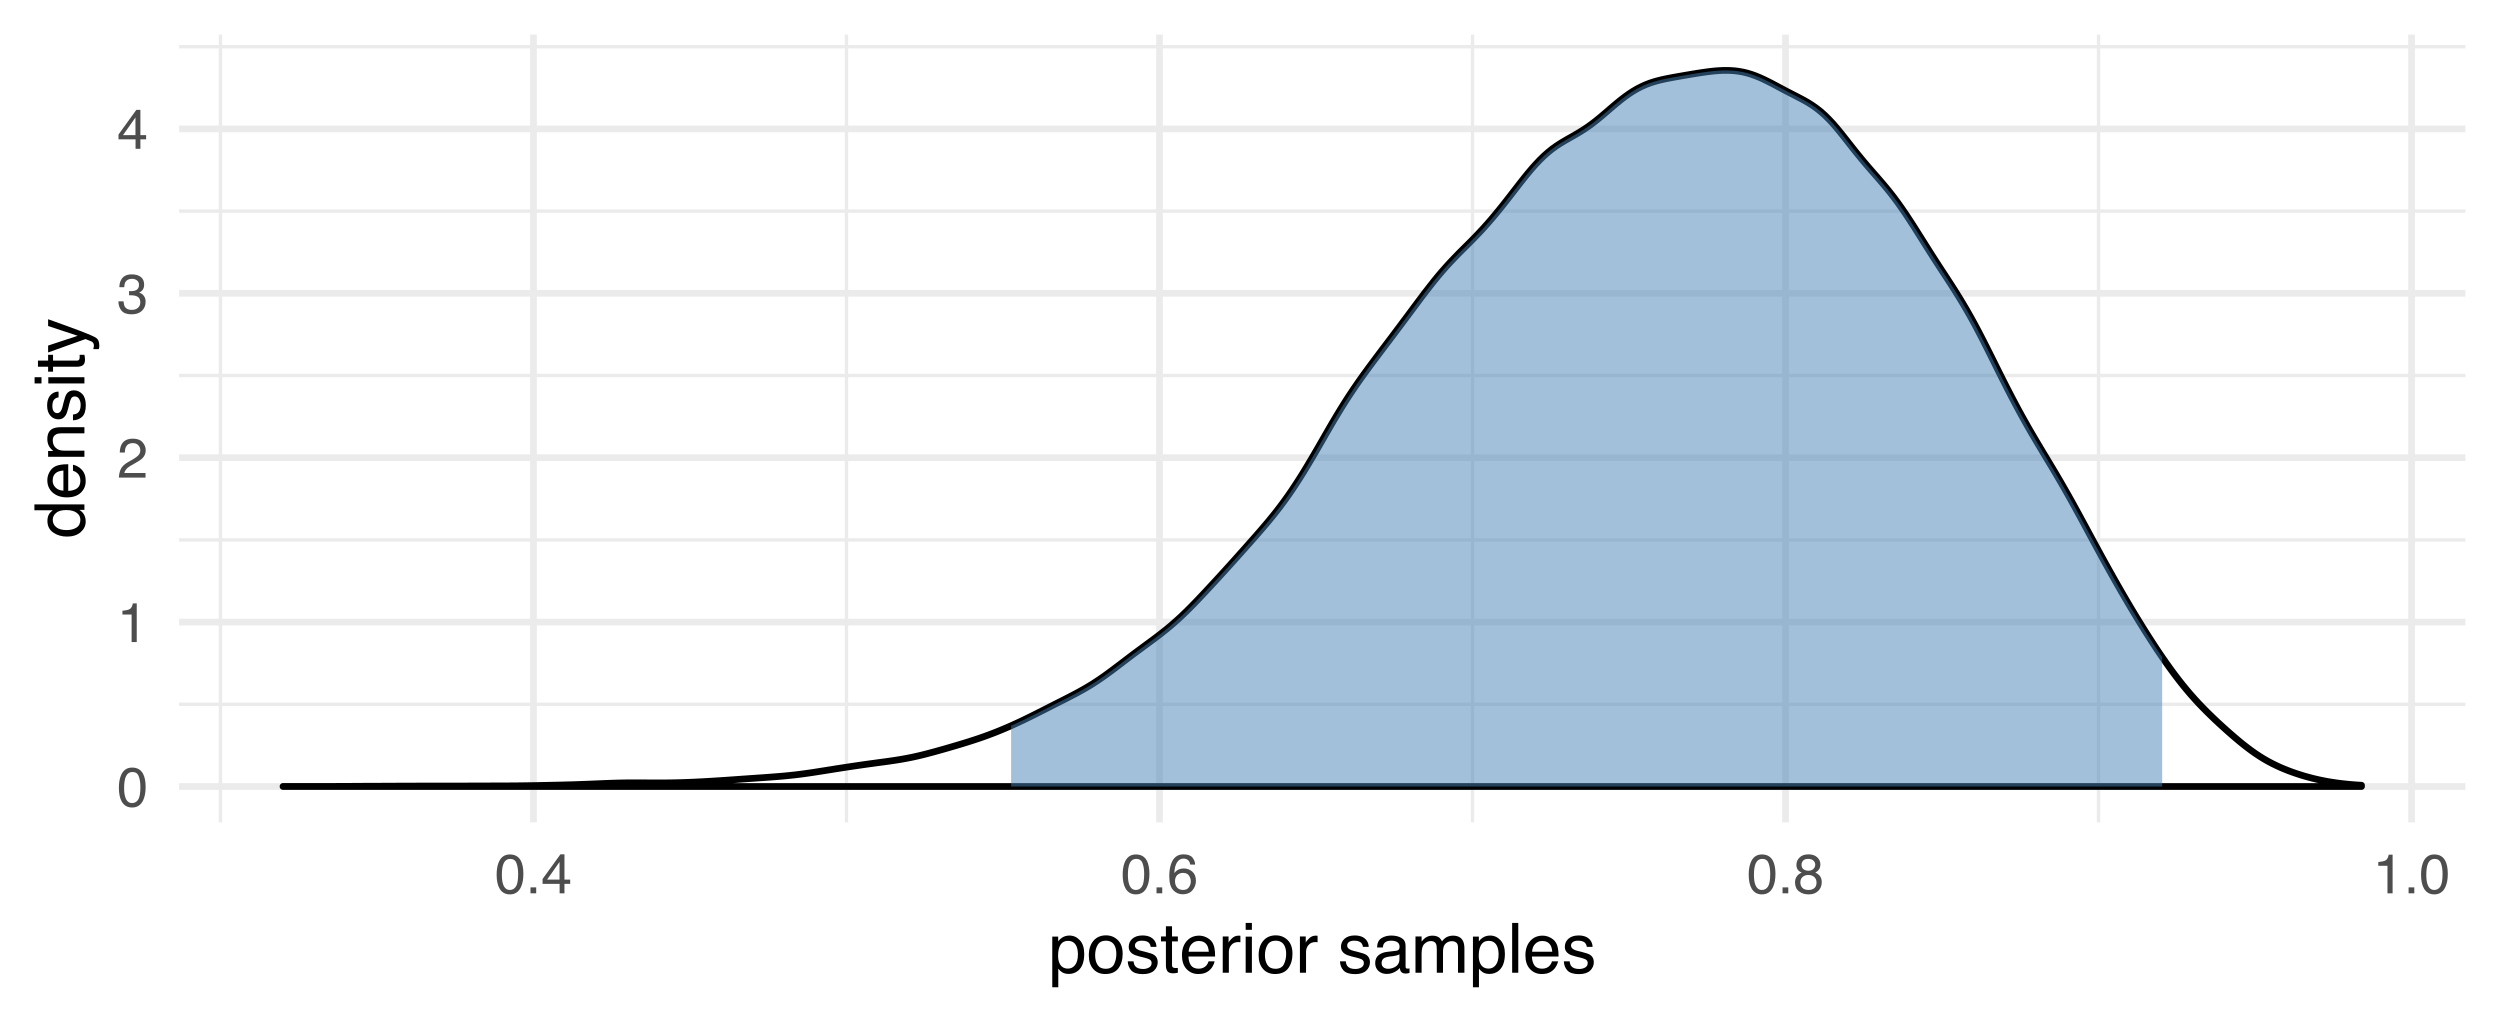 <?xml version="1.0" encoding="UTF-8"?>
<svg xmlns="http://www.w3.org/2000/svg" xmlns:xlink="http://www.w3.org/1999/xlink" width="396pt" height="162pt" viewBox="0 0 396 162" version="1.1">
<defs>
<g>
<symbol overflow="visible" id="glyph0-0">
<path style="stroke:none;" d="M 0.281 0 L 0.281 -6.312 L 5.297 -6.312 L 5.297 0 Z M 4.5 -0.797 L 4.5 -5.516 L 1.078 -5.516 L 1.078 -0.797 Z M 4.5 -0.797 "/>
</symbol>
<symbol overflow="visible" id="glyph0-1">
<path style="stroke:none;" d="M 2.375 -6.156 C 3.176 -6.156 3.754 -5.828 4.109 -5.172 C 4.379 -4.66 4.516 -3.961 4.516 -3.078 C 4.516 -2.242 4.391 -1.555 4.141 -1.016 C 3.785 -0.223 3.195 0.172 2.375 0.172 C 1.633 0.172 1.082 -0.148 0.719 -0.797 C 0.426 -1.328 0.281 -2.047 0.281 -2.953 C 0.281 -3.648 0.367 -4.25 0.547 -4.75 C 0.879 -5.688 1.488 -6.156 2.375 -6.156 Z M 2.375 -0.531 C 2.77 -0.531 3.086 -0.707 3.328 -1.062 C 3.566 -1.426 3.688 -2.086 3.688 -3.047 C 3.688 -3.754 3.598 -4.332 3.422 -4.781 C 3.254 -5.227 2.922 -5.453 2.422 -5.453 C 1.973 -5.453 1.641 -5.238 1.422 -4.812 C 1.211 -4.383 1.109 -3.754 1.109 -2.922 C 1.109 -2.297 1.176 -1.789 1.312 -1.406 C 1.52 -0.82 1.875 -0.531 2.375 -0.531 Z M 2.375 -0.531 "/>
</symbol>
<symbol overflow="visible" id="glyph0-2">
<path style="stroke:none;" d="M 0.844 -4.359 L 0.844 -4.953 C 1.395 -5.004 1.781 -5.094 2 -5.219 C 2.227 -5.344 2.395 -5.645 2.5 -6.125 L 3.109 -6.125 L 3.109 0 L 2.297 0 L 2.297 -4.359 Z M 0.844 -4.359 "/>
</symbol>
<symbol overflow="visible" id="glyph0-3">
<path style="stroke:none;" d="M 0.281 0 C 0.301 -0.531 0.406 -0.988 0.594 -1.375 C 0.789 -1.77 1.164 -2.129 1.719 -2.453 L 2.547 -2.922 C 2.91 -3.141 3.164 -3.328 3.312 -3.484 C 3.551 -3.711 3.672 -3.984 3.672 -4.297 C 3.672 -4.648 3.562 -4.93 3.344 -5.141 C 3.133 -5.359 2.848 -5.469 2.484 -5.469 C 1.961 -5.469 1.598 -5.266 1.391 -4.859 C 1.285 -4.648 1.227 -4.352 1.219 -3.969 L 0.422 -3.969 C 0.43 -4.5 0.531 -4.938 0.719 -5.281 C 1.051 -5.875 1.645 -6.172 2.5 -6.172 C 3.195 -6.172 3.707 -5.977 4.031 -5.594 C 4.363 -5.219 4.531 -4.797 4.531 -4.328 C 4.531 -3.836 4.352 -3.414 4 -3.062 C 3.801 -2.863 3.441 -2.617 2.922 -2.328 L 2.344 -2 C 2.062 -1.844 1.836 -1.695 1.672 -1.562 C 1.391 -1.312 1.211 -1.035 1.141 -0.734 L 4.5 -0.734 L 4.5 0 Z M 0.281 0 "/>
</symbol>
<symbol overflow="visible" id="glyph0-4">
<path style="stroke:none;" d="M 2.281 0.172 C 1.551 0.172 1.02 -0.023 0.688 -0.422 C 0.363 -0.828 0.203 -1.316 0.203 -1.891 L 1.016 -1.891 C 1.047 -1.492 1.117 -1.203 1.234 -1.016 C 1.441 -0.691 1.805 -0.531 2.328 -0.531 C 2.734 -0.531 3.055 -0.641 3.297 -0.859 C 3.547 -1.078 3.672 -1.359 3.672 -1.703 C 3.672 -2.129 3.539 -2.426 3.281 -2.594 C 3.031 -2.758 2.672 -2.844 2.203 -2.844 C 2.148 -2.844 2.098 -2.844 2.047 -2.844 C 1.992 -2.844 1.941 -2.844 1.891 -2.844 L 1.891 -3.516 C 1.973 -3.516 2.039 -3.508 2.094 -3.5 C 2.145 -3.5 2.203 -3.5 2.266 -3.5 C 2.555 -3.5 2.797 -3.547 2.984 -3.641 C 3.305 -3.797 3.469 -4.082 3.469 -4.5 C 3.469 -4.801 3.359 -5.035 3.141 -5.203 C 2.922 -5.367 2.672 -5.453 2.391 -5.453 C 1.867 -5.453 1.508 -5.281 1.312 -4.938 C 1.207 -4.75 1.145 -4.477 1.125 -4.125 L 0.359 -4.125 C 0.359 -4.582 0.453 -4.973 0.641 -5.297 C 0.953 -5.867 1.504 -6.156 2.297 -6.156 C 2.93 -6.156 3.422 -6.016 3.766 -5.734 C 4.109 -5.461 4.281 -5.062 4.281 -4.531 C 4.281 -4.145 4.176 -3.836 3.969 -3.609 C 3.844 -3.461 3.68 -3.348 3.484 -3.266 C 3.805 -3.172 4.055 -3 4.234 -2.75 C 4.422 -2.5 4.516 -2.191 4.516 -1.828 C 4.516 -1.234 4.316 -0.75 3.922 -0.375 C 3.535 -0.008 2.988 0.172 2.281 0.172 Z M 2.281 0.172 "/>
</symbol>
<symbol overflow="visible" id="glyph0-5">
<path style="stroke:none;" d="M 2.906 -2.172 L 2.906 -4.969 L 0.938 -2.172 Z M 2.922 0 L 2.922 -1.5 L 0.219 -1.5 L 0.219 -2.266 L 3.047 -6.172 L 3.688 -6.172 L 3.688 -2.172 L 4.594 -2.172 L 4.594 -1.5 L 3.688 -1.5 L 3.688 0 Z M 2.922 0 "/>
</symbol>
<symbol overflow="visible" id="glyph0-6">
<path style="stroke:none;" d="M 0.75 -0.938 L 1.656 -0.938 L 1.656 0 L 0.75 0 Z M 0.75 -0.938 "/>
</symbol>
<symbol overflow="visible" id="glyph0-7">
<path style="stroke:none;" d="M 2.578 -6.172 C 3.266 -6.172 3.742 -5.992 4.016 -5.641 C 4.285 -5.285 4.422 -4.922 4.422 -4.547 L 3.656 -4.547 C 3.602 -4.785 3.531 -4.973 3.438 -5.109 C 3.25 -5.367 2.961 -5.5 2.578 -5.5 C 2.148 -5.5 1.805 -5.297 1.547 -4.891 C 1.297 -4.492 1.156 -3.926 1.125 -3.188 C 1.301 -3.445 1.523 -3.641 1.797 -3.766 C 2.047 -3.879 2.32 -3.938 2.625 -3.938 C 3.133 -3.938 3.582 -3.77 3.969 -3.438 C 4.352 -3.113 4.547 -2.625 4.547 -1.969 C 4.547 -1.414 4.363 -0.922 4 -0.484 C 3.633 -0.055 3.117 0.156 2.453 0.156 C 1.867 0.156 1.367 -0.062 0.953 -0.5 C 0.535 -0.938 0.328 -1.672 0.328 -2.703 C 0.328 -3.461 0.422 -4.109 0.609 -4.641 C 0.961 -5.66 1.617 -6.172 2.578 -6.172 Z M 2.516 -0.531 C 2.922 -0.531 3.223 -0.664 3.422 -0.938 C 3.629 -1.207 3.734 -1.531 3.734 -1.906 C 3.734 -2.219 3.641 -2.516 3.453 -2.797 C 3.273 -3.086 2.953 -3.234 2.484 -3.234 C 2.148 -3.234 1.859 -3.125 1.609 -2.906 C 1.359 -2.688 1.234 -2.352 1.234 -1.906 C 1.234 -1.52 1.344 -1.191 1.562 -0.922 C 1.789 -0.66 2.109 -0.531 2.516 -0.531 Z M 2.516 -0.531 "/>
</symbol>
<symbol overflow="visible" id="glyph0-8">
<path style="stroke:none;" d="M 2.391 -3.578 C 2.734 -3.578 3 -3.672 3.188 -3.859 C 3.383 -4.047 3.484 -4.273 3.484 -4.547 C 3.484 -4.773 3.391 -4.984 3.203 -5.172 C 3.016 -5.359 2.734 -5.453 2.359 -5.453 C 1.992 -5.453 1.727 -5.359 1.562 -5.172 C 1.395 -4.984 1.312 -4.758 1.312 -4.5 C 1.312 -4.207 1.414 -3.977 1.625 -3.812 C 1.844 -3.656 2.098 -3.578 2.391 -3.578 Z M 2.438 -0.531 C 2.801 -0.531 3.098 -0.625 3.328 -0.812 C 3.566 -1.008 3.688 -1.301 3.688 -1.688 C 3.688 -2.082 3.562 -2.383 3.312 -2.594 C 3.07 -2.801 2.766 -2.906 2.391 -2.906 C 2.016 -2.906 1.707 -2.797 1.469 -2.578 C 1.238 -2.367 1.125 -2.078 1.125 -1.703 C 1.125 -1.391 1.227 -1.113 1.438 -0.875 C 1.656 -0.645 1.988 -0.531 2.438 -0.531 Z M 1.344 -3.281 C 1.125 -3.375 0.957 -3.477 0.844 -3.594 C 0.613 -3.82 0.5 -4.125 0.5 -4.5 C 0.5 -4.957 0.664 -5.348 1 -5.672 C 1.332 -6.004 1.801 -6.172 2.406 -6.172 C 3 -6.172 3.461 -6.016 3.797 -5.703 C 4.129 -5.391 4.297 -5.023 4.297 -4.609 C 4.297 -4.223 4.195 -3.914 4 -3.688 C 3.895 -3.551 3.727 -3.414 3.5 -3.281 C 3.758 -3.164 3.961 -3.031 4.109 -2.875 C 4.379 -2.594 4.516 -2.223 4.516 -1.766 C 4.516 -1.223 4.332 -0.766 3.969 -0.391 C 3.602 -0.016 3.086 0.172 2.422 0.172 C 1.828 0.172 1.32 0.008 0.906 -0.312 C 0.488 -0.633 0.281 -1.109 0.281 -1.734 C 0.281 -2.086 0.367 -2.395 0.547 -2.656 C 0.723 -2.926 0.988 -3.133 1.344 -3.281 Z M 1.344 -3.281 "/>
</symbol>
<symbol overflow="visible" id="glyph1-0">
<path style="stroke:none;" d="M 0.359 0 L 0.359 -7.891 L 6.625 -7.891 L 6.625 0 Z M 5.625 -0.984 L 5.625 -6.906 L 1.344 -6.906 L 1.344 -0.984 Z M 5.625 -0.984 "/>
</symbol>
<symbol overflow="visible" id="glyph1-1">
<path style="stroke:none;" d="M 3.141 -0.656 C 3.586 -0.656 3.957 -0.844 4.25 -1.219 C 4.551 -1.594 4.703 -2.156 4.703 -2.906 C 4.703 -3.363 4.641 -3.758 4.516 -4.094 C 4.266 -4.727 3.805 -5.047 3.141 -5.047 C 2.461 -5.047 2.004 -4.711 1.766 -4.047 C 1.629 -3.68 1.562 -3.223 1.562 -2.672 C 1.562 -2.234 1.629 -1.859 1.766 -1.547 C 2.016 -0.953 2.473 -0.656 3.141 -0.656 Z M 0.641 -5.719 L 1.578 -5.719 L 1.578 -4.969 C 1.766 -5.227 1.973 -5.426 2.203 -5.562 C 2.535 -5.781 2.922 -5.891 3.359 -5.891 C 4.004 -5.891 4.555 -5.641 5.016 -5.141 C 5.473 -4.641 5.703 -3.926 5.703 -3 C 5.703 -1.75 5.375 -0.852 4.719 -0.312 C 4.301 0.02 3.816 0.188 3.266 0.188 C 2.828 0.188 2.461 0.094 2.172 -0.094 C 2.004 -0.195 1.812 -0.379 1.594 -0.641 L 1.594 2.297 L 0.641 2.297 Z M 0.641 -5.719 "/>
</symbol>
<symbol overflow="visible" id="glyph1-2">
<path style="stroke:none;" d="M 2.984 -0.625 C 3.629 -0.625 4.07 -0.863 4.312 -1.344 C 4.551 -1.832 4.672 -2.375 4.672 -2.969 C 4.672 -3.508 4.582 -3.945 4.406 -4.281 C 4.133 -4.812 3.664 -5.078 3 -5.078 C 2.406 -5.078 1.973 -4.848 1.703 -4.391 C 1.441 -3.941 1.312 -3.398 1.312 -2.766 C 1.312 -2.148 1.441 -1.641 1.703 -1.234 C 1.973 -0.828 2.398 -0.625 2.984 -0.625 Z M 3.031 -5.922 C 3.77 -5.922 4.395 -5.672 4.906 -5.172 C 5.414 -4.68 5.672 -3.957 5.672 -3 C 5.672 -2.07 5.445 -1.305 5 -0.703 C 4.551 -0.098 3.852 0.203 2.906 0.203 C 2.113 0.203 1.484 -0.062 1.016 -0.594 C 0.547 -1.125 0.312 -1.844 0.312 -2.75 C 0.312 -3.719 0.555 -4.488 1.047 -5.062 C 1.535 -5.633 2.195 -5.922 3.031 -5.922 Z M 3 -5.891 Z M 3 -5.891 "/>
</symbol>
<symbol overflow="visible" id="glyph1-3">
<path style="stroke:none;" d="M 1.281 -1.812 C 1.312 -1.488 1.395 -1.238 1.531 -1.062 C 1.77 -0.75 2.191 -0.594 2.797 -0.594 C 3.148 -0.594 3.461 -0.672 3.734 -0.828 C 4.004 -0.984 4.141 -1.223 4.141 -1.547 C 4.141 -1.797 4.031 -1.984 3.812 -2.109 C 3.676 -2.191 3.398 -2.285 2.984 -2.391 L 2.219 -2.578 C 1.727 -2.703 1.367 -2.836 1.141 -2.984 C 0.723 -3.254 0.516 -3.617 0.516 -4.078 C 0.516 -4.617 0.707 -5.055 1.094 -5.391 C 1.488 -5.734 2.02 -5.906 2.688 -5.906 C 3.551 -5.906 4.176 -5.648 4.562 -5.141 C 4.801 -4.816 4.914 -4.469 4.906 -4.094 L 4 -4.094 C 3.977 -4.312 3.898 -4.508 3.766 -4.688 C 3.547 -4.945 3.16 -5.078 2.609 -5.078 C 2.242 -5.078 1.969 -5.004 1.781 -4.859 C 1.594 -4.723 1.5 -4.539 1.5 -4.312 C 1.5 -4.062 1.625 -3.863 1.875 -3.719 C 2.008 -3.625 2.219 -3.539 2.5 -3.469 L 3.141 -3.312 C 3.836 -3.145 4.301 -2.984 4.531 -2.828 C 4.914 -2.578 5.109 -2.191 5.109 -1.672 C 5.109 -1.148 4.91 -0.703 4.516 -0.328 C 4.129 0.035 3.539 0.219 2.75 0.219 C 1.895 0.219 1.285 0.023 0.922 -0.359 C 0.566 -0.754 0.379 -1.238 0.359 -1.812 Z M 2.719 -5.891 Z M 2.719 -5.891 "/>
</symbol>
<symbol overflow="visible" id="glyph1-4">
<path style="stroke:none;" d="M 0.906 -7.359 L 1.875 -7.359 L 1.875 -5.75 L 2.797 -5.75 L 2.797 -4.969 L 1.875 -4.969 L 1.875 -1.203 C 1.875 -1.004 1.941 -0.875 2.078 -0.812 C 2.16 -0.77 2.285 -0.75 2.453 -0.75 C 2.504 -0.75 2.555 -0.75 2.609 -0.75 C 2.66 -0.75 2.723 -0.754 2.797 -0.766 L 2.797 0 C 2.68 0.031 2.562 0.051 2.438 0.062 C 2.32 0.082 2.195 0.094 2.062 0.094 C 1.613 0.094 1.305 -0.02 1.141 -0.25 C 0.984 -0.488 0.906 -0.789 0.906 -1.156 L 0.906 -4.969 L 0.125 -4.969 L 0.125 -5.75 L 0.906 -5.75 Z M 0.906 -7.359 "/>
</symbol>
<symbol overflow="visible" id="glyph1-5">
<path style="stroke:none;" d="M 3.109 -5.875 C 3.516 -5.875 3.906 -5.781 4.281 -5.594 C 4.664 -5.406 4.961 -5.156 5.172 -4.844 C 5.359 -4.562 5.484 -4.223 5.547 -3.828 C 5.609 -3.566 5.641 -3.145 5.641 -2.562 L 1.422 -2.562 C 1.441 -1.977 1.578 -1.508 1.828 -1.156 C 2.086 -0.812 2.488 -0.641 3.031 -0.641 C 3.539 -0.641 3.945 -0.805 4.25 -1.141 C 4.414 -1.328 4.535 -1.551 4.609 -1.812 L 5.562 -1.812 C 5.531 -1.594 5.441 -1.352 5.297 -1.094 C 5.16 -0.832 5.004 -0.625 4.828 -0.469 C 4.535 -0.176 4.176 0.02 3.75 0.125 C 3.508 0.176 3.242 0.203 2.953 0.203 C 2.234 0.203 1.625 -0.055 1.125 -0.578 C 0.633 -1.098 0.391 -1.828 0.391 -2.766 C 0.391 -3.691 0.641 -4.441 1.141 -5.016 C 1.641 -5.586 2.297 -5.875 3.109 -5.875 Z M 4.641 -3.328 C 4.609 -3.754 4.52 -4.094 4.375 -4.344 C 4.102 -4.801 3.66 -5.031 3.047 -5.031 C 2.598 -5.031 2.223 -4.867 1.922 -4.547 C 1.629 -4.234 1.473 -3.828 1.453 -3.328 Z M 3.016 -5.891 Z M 3.016 -5.891 "/>
</symbol>
<symbol overflow="visible" id="glyph1-6">
<path style="stroke:none;" d="M 0.734 -5.75 L 1.656 -5.75 L 1.656 -4.766 C 1.727 -4.953 1.91 -5.18 2.203 -5.453 C 2.492 -5.734 2.832 -5.875 3.219 -5.875 C 3.238 -5.875 3.27 -5.875 3.312 -5.875 C 3.352 -5.875 3.426 -5.867 3.531 -5.859 L 3.531 -4.828 C 3.477 -4.836 3.426 -4.844 3.375 -4.844 C 3.32 -4.852 3.27 -4.859 3.219 -4.859 C 2.727 -4.859 2.352 -4.703 2.094 -4.391 C 1.832 -4.078 1.703 -3.719 1.703 -3.312 L 1.703 0 L 0.734 0 Z M 0.734 -5.75 "/>
</symbol>
<symbol overflow="visible" id="glyph1-7">
<path style="stroke:none;" d="M 0.703 -5.719 L 1.688 -5.719 L 1.688 0 L 0.703 0 Z M 0.703 -7.891 L 1.688 -7.891 L 1.688 -6.797 L 0.703 -6.797 Z M 0.703 -7.891 "/>
</symbol>
<symbol overflow="visible" id="glyph1-8">
<path style="stroke:none;" d=""/>
</symbol>
<symbol overflow="visible" id="glyph1-9">
<path style="stroke:none;" d="M 1.453 -1.531 C 1.453 -1.25 1.551 -1.023 1.75 -0.859 C 1.957 -0.703 2.203 -0.625 2.484 -0.625 C 2.816 -0.625 3.145 -0.703 3.469 -0.859 C 4.008 -1.117 4.281 -1.551 4.281 -2.156 L 4.281 -2.922 C 4.156 -2.848 4 -2.785 3.812 -2.734 C 3.633 -2.691 3.453 -2.656 3.266 -2.625 L 2.688 -2.562 C 2.332 -2.508 2.066 -2.438 1.891 -2.344 C 1.598 -2.164 1.453 -1.895 1.453 -1.531 Z M 3.797 -3.484 C 4.016 -3.516 4.16 -3.609 4.234 -3.766 C 4.273 -3.848 4.297 -3.973 4.297 -4.141 C 4.297 -4.461 4.176 -4.695 3.938 -4.844 C 3.707 -5 3.375 -5.078 2.938 -5.078 C 2.438 -5.078 2.082 -4.941 1.875 -4.672 C 1.75 -4.516 1.672 -4.289 1.641 -4 L 0.734 -4 C 0.754 -4.707 0.984 -5.195 1.422 -5.469 C 1.867 -5.75 2.383 -5.891 2.969 -5.891 C 3.645 -5.891 4.191 -5.758 4.609 -5.5 C 5.035 -5.25 5.25 -4.848 5.25 -4.297 L 5.25 -0.984 C 5.25 -0.891 5.266 -0.812 5.297 -0.75 C 5.336 -0.688 5.426 -0.656 5.562 -0.656 C 5.602 -0.656 5.648 -0.656 5.703 -0.656 C 5.766 -0.664 5.82 -0.676 5.875 -0.688 L 5.875 0.031 C 5.727 0.07 5.613 0.098 5.531 0.109 C 5.457 0.117 5.352 0.125 5.219 0.125 C 4.883 0.125 4.641 0.004 4.484 -0.234 C 4.41 -0.359 4.359 -0.535 4.328 -0.766 C 4.129 -0.504 3.844 -0.281 3.469 -0.094 C 3.102 0.094 2.695 0.188 2.25 0.188 C 1.719 0.188 1.281 0.023 0.938 -0.297 C 0.602 -0.617 0.438 -1.023 0.438 -1.516 C 0.438 -2.047 0.602 -2.457 0.938 -2.75 C 1.27 -3.039 1.707 -3.223 2.25 -3.297 Z M 2.984 -5.891 Z M 2.984 -5.891 "/>
</symbol>
<symbol overflow="visible" id="glyph1-10">
<path style="stroke:none;" d="M 0.703 -5.75 L 1.672 -5.75 L 1.672 -4.938 C 1.898 -5.219 2.102 -5.422 2.281 -5.547 C 2.602 -5.766 2.969 -5.875 3.375 -5.875 C 3.832 -5.875 4.203 -5.766 4.484 -5.547 C 4.641 -5.41 4.781 -5.219 4.906 -4.969 C 5.125 -5.281 5.379 -5.508 5.672 -5.656 C 5.961 -5.801 6.285 -5.875 6.641 -5.875 C 7.41 -5.875 7.938 -5.598 8.219 -5.047 C 8.375 -4.742 8.453 -4.336 8.453 -3.828 L 8.453 0 L 7.438 0 L 7.438 -4 C 7.438 -4.383 7.344 -4.645 7.156 -4.781 C 6.969 -4.926 6.734 -5 6.453 -5 C 6.078 -5 5.75 -4.867 5.469 -4.609 C 5.195 -4.359 5.062 -3.938 5.062 -3.344 L 5.062 0 L 4.078 0 L 4.078 -3.75 C 4.078 -4.145 4.031 -4.43 3.938 -4.609 C 3.789 -4.879 3.52 -5.016 3.125 -5.016 C 2.758 -5.016 2.426 -4.867 2.125 -4.578 C 1.82 -4.297 1.672 -3.785 1.672 -3.047 L 1.672 0 L 0.703 0 Z M 0.703 -5.75 "/>
</symbol>
<symbol overflow="visible" id="glyph1-11">
<path style="stroke:none;" d="M 0.734 -7.891 L 1.703 -7.891 L 1.703 0 L 0.734 0 Z M 0.734 -7.891 "/>
</symbol>
<symbol overflow="visible" id="glyph2-0">
<path style="stroke:none;" d="M 0 -0.359 L -7.891 -0.359 L -7.891 -6.625 L 0 -6.625 Z M -0.984 -5.625 L -6.906 -5.625 L -6.906 -1.344 L -0.984 -1.344 Z M -0.984 -5.625 "/>
</symbol>
<symbol overflow="visible" id="glyph2-1">
<path style="stroke:none;" d="M -2.812 -1.328 C -2.195 -1.328 -1.68 -1.457 -1.266 -1.719 C -0.848 -1.977 -0.641 -2.395 -0.641 -2.969 C -0.641 -3.414 -0.832 -3.781 -1.219 -4.062 C -1.602 -4.352 -2.156 -4.5 -2.875 -4.5 C -3.602 -4.5 -4.141 -4.348 -4.484 -4.047 C -4.836 -3.754 -5.016 -3.391 -5.016 -2.953 C -5.016 -2.473 -4.828 -2.082 -4.453 -1.781 C -4.078 -1.477 -3.531 -1.328 -2.812 -1.328 Z M -5.859 -2.781 C -5.859 -3.219 -5.766 -3.586 -5.578 -3.891 C -5.473 -4.055 -5.285 -4.25 -5.016 -4.469 L -7.922 -4.469 L -7.922 -5.391 L 0 -5.391 L 0 -4.531 L -0.797 -4.531 C -0.441 -4.301 -0.188 -4.031 -0.031 -3.719 C 0.125 -3.414 0.203 -3.066 0.203 -2.672 C 0.203 -2.023 -0.062 -1.469 -0.594 -1 C -1.133 -0.531 -1.852 -0.297 -2.75 -0.297 C -3.594 -0.297 -4.32 -0.508 -4.938 -0.938 C -5.551 -1.363 -5.859 -1.977 -5.859 -2.781 Z M -5.859 -2.781 "/>
</symbol>
<symbol overflow="visible" id="glyph2-2">
<path style="stroke:none;" d="M -5.875 -3.109 C -5.875 -3.516 -5.781 -3.906 -5.594 -4.281 C -5.406 -4.664 -5.156 -4.961 -4.844 -5.172 C -4.562 -5.359 -4.223 -5.484 -3.828 -5.547 C -3.566 -5.609 -3.145 -5.641 -2.562 -5.641 L -2.562 -1.422 C -1.977 -1.441 -1.508 -1.578 -1.156 -1.828 C -0.812 -2.086 -0.641 -2.488 -0.641 -3.031 C -0.641 -3.539 -0.805 -3.945 -1.141 -4.25 C -1.328 -4.414 -1.551 -4.535 -1.812 -4.609 L -1.812 -5.562 C -1.594 -5.531 -1.352 -5.441 -1.094 -5.297 C -0.832 -5.16 -0.625 -5.004 -0.469 -4.828 C -0.176 -4.535 0.02 -4.176 0.125 -3.75 C 0.176 -3.508 0.203 -3.242 0.203 -2.953 C 0.203 -2.234 -0.055 -1.625 -0.578 -1.125 C -1.098 -0.633 -1.828 -0.391 -2.766 -0.391 C -3.691 -0.391 -4.441 -0.641 -5.016 -1.141 C -5.586 -1.641 -5.875 -2.297 -5.875 -3.109 Z M -3.328 -4.641 C -3.754 -4.609 -4.094 -4.52 -4.344 -4.375 C -4.801 -4.102 -5.031 -3.66 -5.031 -3.047 C -5.031 -2.598 -4.867 -2.223 -4.547 -1.922 C -4.234 -1.629 -3.828 -1.473 -3.328 -1.453 Z M -5.891 -3.016 Z M -5.891 -3.016 "/>
</symbol>
<symbol overflow="visible" id="glyph2-3">
<path style="stroke:none;" d="M -5.75 -0.703 L -5.75 -1.625 L -4.938 -1.625 C -5.27 -1.895 -5.508 -2.18 -5.656 -2.484 C -5.801 -2.797 -5.875 -3.133 -5.875 -3.5 C -5.875 -4.32 -5.594 -4.875 -5.031 -5.156 C -4.719 -5.312 -4.27 -5.391 -3.688 -5.391 L 0 -5.391 L 0 -4.422 L -3.625 -4.422 C -3.977 -4.422 -4.258 -4.367 -4.469 -4.266 C -4.832 -4.086 -5.016 -3.773 -5.016 -3.328 C -5.016 -3.098 -4.988 -2.91 -4.938 -2.766 C -4.863 -2.492 -4.707 -2.258 -4.469 -2.062 C -4.281 -1.906 -4.082 -1.801 -3.875 -1.75 C -3.676 -1.695 -3.391 -1.672 -3.016 -1.672 L 0 -1.672 L 0 -0.703 Z M -5.891 -2.984 Z M -5.891 -2.984 "/>
</symbol>
<symbol overflow="visible" id="glyph2-4">
<path style="stroke:none;" d="M -1.812 -1.281 C -1.488 -1.312 -1.238 -1.395 -1.062 -1.531 C -0.75 -1.77 -0.594 -2.191 -0.594 -2.797 C -0.594 -3.148 -0.672 -3.461 -0.828 -3.734 C -0.984 -4.004 -1.223 -4.141 -1.547 -4.141 C -1.797 -4.141 -1.984 -4.031 -2.109 -3.812 C -2.191 -3.676 -2.285 -3.398 -2.391 -2.984 L -2.578 -2.219 C -2.703 -1.727 -2.836 -1.367 -2.984 -1.141 C -3.254 -0.723 -3.617 -0.516 -4.078 -0.516 C -4.617 -0.516 -5.055 -0.707 -5.391 -1.094 C -5.734 -1.488 -5.906 -2.02 -5.906 -2.688 C -5.906 -3.551 -5.648 -4.176 -5.141 -4.562 C -4.816 -4.801 -4.469 -4.914 -4.094 -4.906 L -4.094 -4 C -4.312 -3.977 -4.508 -3.898 -4.688 -3.766 C -4.945 -3.547 -5.078 -3.16 -5.078 -2.609 C -5.078 -2.242 -5.004 -1.969 -4.859 -1.781 C -4.723 -1.594 -4.539 -1.5 -4.312 -1.5 C -4.062 -1.5 -3.863 -1.625 -3.719 -1.875 C -3.625 -2.008 -3.539 -2.219 -3.469 -2.5 L -3.312 -3.141 C -3.145 -3.836 -2.984 -4.301 -2.828 -4.531 C -2.578 -4.914 -2.191 -5.109 -1.672 -5.109 C -1.148 -5.109 -0.703 -4.91 -0.328 -4.516 C 0.035 -4.129 0.219 -3.539 0.219 -2.75 C 0.219 -1.895 0.023 -1.285 -0.359 -0.922 C -0.754 -0.566 -1.238 -0.379 -1.812 -0.359 Z M -5.891 -2.719 Z M -5.891 -2.719 "/>
</symbol>
<symbol overflow="visible" id="glyph2-5">
<path style="stroke:none;" d="M -5.719 -0.703 L -5.719 -1.688 L 0 -1.688 L 0 -0.703 Z M -7.891 -0.703 L -7.891 -1.688 L -6.797 -1.688 L -6.797 -0.703 Z M -7.891 -0.703 "/>
</symbol>
<symbol overflow="visible" id="glyph2-6">
<path style="stroke:none;" d="M -7.359 -0.906 L -7.359 -1.875 L -5.75 -1.875 L -5.75 -2.797 L -4.969 -2.797 L -4.969 -1.875 L -1.203 -1.875 C -1.004 -1.875 -0.875 -1.941 -0.812 -2.078 C -0.77 -2.16 -0.75 -2.285 -0.75 -2.453 C -0.75 -2.504 -0.75 -2.555 -0.75 -2.609 C -0.75 -2.66 -0.754 -2.723 -0.766 -2.797 L 0 -2.797 C 0.031 -2.68 0.051 -2.562 0.062 -2.438 C 0.082 -2.32 0.094 -2.195 0.094 -2.062 C 0.094 -1.613 -0.02 -1.305 -0.25 -1.141 C -0.488 -0.984 -0.789 -0.906 -1.156 -0.906 L -4.969 -0.906 L -4.969 -0.125 L -5.75 -0.125 L -5.75 -0.906 Z M -7.359 -0.906 "/>
</symbol>
<symbol overflow="visible" id="glyph2-7">
<path style="stroke:none;" d="M -5.75 -4.297 L -5.75 -5.375 C -5.383 -5.238 -4.547 -4.938 -3.234 -4.469 C -2.242 -4.113 -1.438 -3.816 -0.812 -3.578 C 0.656 -3.023 1.551 -2.633 1.875 -2.406 C 2.195 -2.176 2.359 -1.781 2.359 -1.219 C 2.359 -1.082 2.352 -0.977 2.344 -0.906 C 2.332 -0.832 2.312 -0.742 2.281 -0.641 L 1.406 -0.641 C 1.445 -0.805 1.473 -0.926 1.484 -1 C 1.492 -1.07 1.5 -1.141 1.5 -1.203 C 1.5 -1.379 1.469 -1.508 1.406 -1.594 C 1.352 -1.676 1.285 -1.75 1.203 -1.812 C 1.172 -1.82 1.02 -1.883 0.75 -2 C 0.488 -2.113 0.297 -2.191 0.172 -2.234 L -5.75 -0.109 L -5.75 -1.203 L -1.062 -2.75 Z M -5.891 -2.75 Z M -5.891 -2.75 "/>
</symbol>
</g>
<clipPath id="clip1">
  <path d="M 28.371 111 L 390.52 111 L 390.52 112 L 28.371 112 Z M 28.371 111 "/>
</clipPath>
<clipPath id="clip2">
  <path d="M 28.371 85 L 390.52 85 L 390.52 86 L 28.371 86 Z M 28.371 85 "/>
</clipPath>
<clipPath id="clip3">
  <path d="M 28.371 59 L 390.52 59 L 390.52 60 L 28.371 60 Z M 28.371 59 "/>
</clipPath>
<clipPath id="clip4">
  <path d="M 28.371 33 L 390.52 33 L 390.52 34 L 28.371 34 Z M 28.371 33 "/>
</clipPath>
<clipPath id="clip5">
  <path d="M 28.371 7 L 390.52 7 L 390.52 8 L 28.371 8 Z M 28.371 7 "/>
</clipPath>
<clipPath id="clip6">
  <path d="M 34 5.48 L 36 5.48 L 36 130.258 L 34 130.258 Z M 34 5.48 "/>
</clipPath>
<clipPath id="clip7">
  <path d="M 133 5.48 L 135 5.48 L 135 130.258 L 133 130.258 Z M 133 5.48 "/>
</clipPath>
<clipPath id="clip8">
  <path d="M 232 5.48 L 234 5.48 L 234 130.258 L 232 130.258 Z M 232 5.48 "/>
</clipPath>
<clipPath id="clip9">
  <path d="M 332 5.48 L 333 5.48 L 333 130.258 L 332 130.258 Z M 332 5.48 "/>
</clipPath>
<clipPath id="clip10">
  <path d="M 28.371 124 L 390.52 124 L 390.52 126 L 28.371 126 Z M 28.371 124 "/>
</clipPath>
<clipPath id="clip11">
  <path d="M 28.371 98 L 390.52 98 L 390.52 100 L 28.371 100 Z M 28.371 98 "/>
</clipPath>
<clipPath id="clip12">
  <path d="M 28.371 71 L 390.52 71 L 390.52 74 L 28.371 74 Z M 28.371 71 "/>
</clipPath>
<clipPath id="clip13">
  <path d="M 28.371 45 L 390.52 45 L 390.52 47 L 28.371 47 Z M 28.371 45 "/>
</clipPath>
<clipPath id="clip14">
  <path d="M 28.371 19 L 390.52 19 L 390.52 21 L 28.371 21 Z M 28.371 19 "/>
</clipPath>
<clipPath id="clip15">
  <path d="M 83 5.48 L 86 5.48 L 86 130.258 L 83 130.258 Z M 83 5.48 "/>
</clipPath>
<clipPath id="clip16">
  <path d="M 183 5.48 L 185 5.48 L 185 130.258 L 183 130.258 Z M 183 5.48 "/>
</clipPath>
<clipPath id="clip17">
  <path d="M 282 5.48 L 284 5.48 L 284 130.258 L 282 130.258 Z M 282 5.48 "/>
</clipPath>
<clipPath id="clip18">
  <path d="M 381 5.48 L 383 5.48 L 383 130.258 L 381 130.258 Z M 381 5.48 "/>
</clipPath>
</defs>
<g id="surface154">
<rect x="0" y="0" width="396" height="162" style="fill:rgb(100%,100%,100%);fill-opacity:1;stroke:none;"/>
<g clip-path="url(#clip1)" clip-rule="nonzero">
<path style="fill:none;stroke-width:0.533;stroke-linecap:butt;stroke-linejoin:round;stroke:rgb(92.157%,92.157%,92.157%);stroke-opacity:1;stroke-miterlimit:10;" d="M 28.371 111.562 L 390.52 111.562 "/>
</g>
<g clip-path="url(#clip2)" clip-rule="nonzero">
<path style="fill:none;stroke-width:0.533;stroke-linecap:butt;stroke-linejoin:round;stroke:rgb(92.157%,92.157%,92.157%);stroke-opacity:1;stroke-miterlimit:10;" d="M 28.371 85.523 L 390.52 85.523 "/>
</g>
<g clip-path="url(#clip3)" clip-rule="nonzero">
<path style="fill:none;stroke-width:0.533;stroke-linecap:butt;stroke-linejoin:round;stroke:rgb(92.157%,92.157%,92.157%);stroke-opacity:1;stroke-miterlimit:10;" d="M 28.371 59.48 L 390.52 59.48 "/>
</g>
<g clip-path="url(#clip4)" clip-rule="nonzero">
<path style="fill:none;stroke-width:0.533;stroke-linecap:butt;stroke-linejoin:round;stroke:rgb(92.157%,92.157%,92.157%);stroke-opacity:1;stroke-miterlimit:10;" d="M 28.371 33.438 L 390.52 33.438 "/>
</g>
<g clip-path="url(#clip5)" clip-rule="nonzero">
<path style="fill:none;stroke-width:0.533;stroke-linecap:butt;stroke-linejoin:round;stroke:rgb(92.157%,92.157%,92.157%);stroke-opacity:1;stroke-miterlimit:10;" d="M 28.371 7.398 L 390.52 7.398 "/>
</g>
<g clip-path="url(#clip6)" clip-rule="nonzero">
<path style="fill:none;stroke-width:0.533;stroke-linecap:butt;stroke-linejoin:round;stroke:rgb(92.157%,92.157%,92.157%);stroke-opacity:1;stroke-miterlimit:10;" d="M 34.918 130.254 L 34.918 5.48 "/>
</g>
<g clip-path="url(#clip7)" clip-rule="nonzero">
<path style="fill:none;stroke-width:0.533;stroke-linecap:butt;stroke-linejoin:round;stroke:rgb(92.157%,92.157%,92.157%);stroke-opacity:1;stroke-miterlimit:10;" d="M 134.082 130.254 L 134.082 5.48 "/>
</g>
<g clip-path="url(#clip8)" clip-rule="nonzero">
<path style="fill:none;stroke-width:0.533;stroke-linecap:butt;stroke-linejoin:round;stroke:rgb(92.157%,92.157%,92.157%);stroke-opacity:1;stroke-miterlimit:10;" d="M 233.246 130.254 L 233.246 5.48 "/>
</g>
<g clip-path="url(#clip9)" clip-rule="nonzero">
<path style="fill:none;stroke-width:0.533;stroke-linecap:butt;stroke-linejoin:round;stroke:rgb(92.157%,92.157%,92.157%);stroke-opacity:1;stroke-miterlimit:10;" d="M 332.41 130.254 L 332.41 5.48 "/>
</g>
<g clip-path="url(#clip10)" clip-rule="nonzero">
<path style="fill:none;stroke-width:1.067;stroke-linecap:butt;stroke-linejoin:round;stroke:rgb(92.157%,92.157%,92.157%);stroke-opacity:1;stroke-miterlimit:10;" d="M 28.371 124.582 L 390.52 124.582 "/>
</g>
<g clip-path="url(#clip11)" clip-rule="nonzero">
<path style="fill:none;stroke-width:1.067;stroke-linecap:butt;stroke-linejoin:round;stroke:rgb(92.157%,92.157%,92.157%);stroke-opacity:1;stroke-miterlimit:10;" d="M 28.371 98.543 L 390.52 98.543 "/>
</g>
<g clip-path="url(#clip12)" clip-rule="nonzero">
<path style="fill:none;stroke-width:1.067;stroke-linecap:butt;stroke-linejoin:round;stroke:rgb(92.157%,92.157%,92.157%);stroke-opacity:1;stroke-miterlimit:10;" d="M 28.371 72.5 L 390.52 72.5 "/>
</g>
<g clip-path="url(#clip13)" clip-rule="nonzero">
<path style="fill:none;stroke-width:1.067;stroke-linecap:butt;stroke-linejoin:round;stroke:rgb(92.157%,92.157%,92.157%);stroke-opacity:1;stroke-miterlimit:10;" d="M 28.371 46.461 L 390.52 46.461 "/>
</g>
<g clip-path="url(#clip14)" clip-rule="nonzero">
<path style="fill:none;stroke-width:1.067;stroke-linecap:butt;stroke-linejoin:round;stroke:rgb(92.157%,92.157%,92.157%);stroke-opacity:1;stroke-miterlimit:10;" d="M 28.371 20.418 L 390.52 20.418 "/>
</g>
<g clip-path="url(#clip15)" clip-rule="nonzero">
<path style="fill:none;stroke-width:1.067;stroke-linecap:butt;stroke-linejoin:round;stroke:rgb(92.157%,92.157%,92.157%);stroke-opacity:1;stroke-miterlimit:10;" d="M 84.5 130.254 L 84.5 5.48 "/>
</g>
<g clip-path="url(#clip16)" clip-rule="nonzero">
<path style="fill:none;stroke-width:1.067;stroke-linecap:butt;stroke-linejoin:round;stroke:rgb(92.157%,92.157%,92.157%);stroke-opacity:1;stroke-miterlimit:10;" d="M 183.664 130.254 L 183.664 5.48 "/>
</g>
<g clip-path="url(#clip17)" clip-rule="nonzero">
<path style="fill:none;stroke-width:1.067;stroke-linecap:butt;stroke-linejoin:round;stroke:rgb(92.157%,92.157%,92.157%);stroke-opacity:1;stroke-miterlimit:10;" d="M 282.828 130.254 L 282.828 5.48 "/>
</g>
<g clip-path="url(#clip18)" clip-rule="nonzero">
<path style="fill:none;stroke-width:1.067;stroke-linecap:butt;stroke-linejoin:round;stroke:rgb(92.157%,92.157%,92.157%);stroke-opacity:1;stroke-miterlimit:10;" d="M 381.992 130.254 L 381.992 5.48 "/>
</g>
<path style="fill:none;stroke-width:1.067;stroke-linecap:round;stroke-linejoin:round;stroke:rgb(0%,0%,0%);stroke-opacity:1;stroke-miterlimit:10;" d="M 44.832 124.57 L 47.41 124.57 L 48.055 124.574 L 50.633 124.574 L 51.273 124.57 L 52.562 124.57 L 54.496 124.559 L 55.141 124.559 L 57.719 124.543 L 58.363 124.543 L 59.652 124.535 L 60.297 124.535 L 60.941 124.531 L 61.582 124.531 L 62.871 124.523 L 63.516 124.523 L 64.16 124.52 L 64.805 124.52 L 66.094 124.512 L 66.738 124.512 L 67.383 124.508 L 71.891 124.508 L 72.535 124.504 L 73.824 124.504 L 74.469 124.5 L 75.758 124.5 L 76.402 124.496 L 77.047 124.496 L 77.691 124.492 L 78.98 124.492 L 80.914 124.48 L 81.555 124.477 L 83.488 124.453 L 84.133 124.441 L 84.777 124.434 L 85.422 124.418 L 86.711 124.395 L 87.355 124.379 L 88 124.367 L 89.289 124.336 L 89.934 124.316 L 90.578 124.301 L 91.219 124.281 L 93.152 124.211 L 95.73 124.102 L 97.02 124.055 L 97.664 124.035 L 98.309 124.02 L 98.953 124.008 L 99.598 124 L 100.242 123.996 L 101.527 123.996 L 102.172 124.004 L 103.461 124.012 L 104.75 124.012 L 106.039 124.004 L 106.684 123.992 L 107.973 123.961 L 109.262 123.914 L 109.906 123.887 L 110.551 123.855 L 111.191 123.824 L 111.836 123.789 L 113.77 123.672 L 115.059 123.586 L 115.703 123.539 L 116.348 123.496 L 117.637 123.402 L 118.281 123.359 L 118.926 123.312 L 119.57 123.27 L 120.215 123.223 L 120.859 123.18 L 121.5 123.133 L 122.145 123.086 L 123.434 122.984 L 124.078 122.93 L 124.723 122.867 L 125.367 122.801 L 126.012 122.73 L 126.656 122.652 L 127.301 122.566 L 127.945 122.477 L 128.59 122.383 L 129.234 122.285 L 130.523 122.082 L 131.164 121.98 L 131.809 121.879 L 132.453 121.773 L 133.098 121.676 L 133.742 121.574 L 135.031 121.379 L 136.965 121.098 L 137.609 121.008 L 138.254 120.922 L 138.898 120.832 L 140.188 120.66 L 140.832 120.57 L 141.473 120.477 L 142.117 120.379 L 142.762 120.273 L 143.406 120.156 L 144.051 120.035 L 144.695 119.902 L 145.34 119.758 L 145.984 119.605 L 146.629 119.445 L 147.918 119.102 L 149.207 118.742 L 149.852 118.559 L 150.496 118.371 L 151.137 118.184 L 152.426 117.801 L 153.07 117.602 L 153.715 117.398 L 154.359 117.191 L 155.004 116.977 L 155.648 116.754 L 156.293 116.523 L 156.938 116.281 L 157.582 116.035 L 158.227 115.777 L 158.871 115.512 L 159.516 115.238 L 160.16 114.957 L 160.805 114.664 L 161.445 114.367 L 162.09 114.062 L 162.734 113.75 L 163.379 113.434 L 164.023 113.113 L 164.668 112.785 L 165.312 112.461 L 167.246 111.477 L 167.891 111.152 L 169.18 110.496 L 169.824 110.164 L 170.469 109.824 L 171.109 109.473 L 171.754 109.113 L 172.398 108.734 L 173.043 108.34 L 173.688 107.922 L 174.332 107.488 L 174.977 107.039 L 175.621 106.57 L 176.266 106.094 L 177.555 105.117 L 178.199 104.625 L 179.488 103.648 L 180.133 103.168 L 180.777 102.695 L 181.418 102.219 L 182.062 101.746 L 182.707 101.27 L 183.352 100.785 L 183.996 100.285 L 184.641 99.773 L 185.285 99.246 L 185.93 98.691 L 186.574 98.117 L 187.219 97.523 L 187.863 96.902 L 188.508 96.262 L 189.152 95.605 L 189.797 94.934 L 190.441 94.254 L 191.082 93.57 L 192.371 92.18 L 193.016 91.48 L 194.305 90.066 L 194.949 89.355 L 196.238 87.918 L 197.527 86.473 L 198.172 85.746 L 198.816 85.016 L 199.461 84.277 L 200.105 83.531 L 200.75 82.773 L 201.391 81.996 L 202.035 81.195 L 202.68 80.363 L 203.324 79.5 L 203.969 78.605 L 204.613 77.672 L 205.258 76.703 L 205.902 75.703 L 206.547 74.668 L 207.191 73.605 L 207.836 72.52 L 208.48 71.418 L 209.125 70.301 L 209.77 69.18 L 210.414 68.062 L 211.055 66.957 L 211.699 65.875 L 212.344 64.812 L 212.988 63.781 L 213.633 62.777 L 214.277 61.805 L 214.922 60.863 L 215.566 59.941 L 216.211 59.043 L 216.855 58.164 L 217.5 57.297 L 218.145 56.434 L 218.789 55.578 L 220.078 53.875 L 220.723 53.02 L 221.363 52.164 L 222.008 51.305 L 223.297 49.578 L 223.941 48.711 L 224.586 47.848 L 225.23 46.988 L 225.875 46.141 L 226.52 45.309 L 227.164 44.496 L 227.809 43.707 L 228.453 42.949 L 229.098 42.219 L 229.742 41.516 L 230.387 40.84 L 231.027 40.18 L 231.672 39.535 L 232.316 38.895 L 232.961 38.25 L 233.605 37.594 L 234.25 36.922 L 234.895 36.23 L 235.539 35.512 L 236.184 34.773 L 236.828 34.008 L 237.473 33.223 L 238.117 32.422 L 238.762 31.602 L 239.406 30.773 L 240.695 29.109 L 241.336 28.293 L 241.98 27.496 L 242.625 26.73 L 243.27 26.008 L 243.914 25.328 L 244.559 24.699 L 245.203 24.129 L 245.848 23.609 L 246.492 23.145 L 247.137 22.723 L 247.781 22.332 L 248.426 21.961 L 249.07 21.598 L 249.715 21.227 L 250.359 20.84 L 251 20.43 L 251.645 19.992 L 252.289 19.52 L 252.934 19.016 L 253.578 18.488 L 254.223 17.941 L 255.512 16.832 L 256.156 16.293 L 256.801 15.77 L 257.445 15.281 L 258.09 14.824 L 258.734 14.41 L 259.379 14.035 L 260.023 13.707 L 260.668 13.418 L 261.309 13.168 L 261.953 12.957 L 262.598 12.777 L 263.242 12.617 L 263.887 12.477 L 264.531 12.352 L 265.176 12.23 L 266.465 12.004 L 267.754 11.785 L 269.043 11.574 L 269.688 11.477 L 270.332 11.387 L 270.973 11.305 L 271.617 11.238 L 272.262 11.188 L 272.906 11.156 L 273.551 11.152 L 274.195 11.172 L 274.84 11.219 L 275.484 11.305 L 276.129 11.422 L 276.773 11.578 L 277.418 11.773 L 278.062 12.004 L 278.707 12.266 L 279.352 12.559 L 279.996 12.871 L 280.641 13.199 L 281.281 13.539 L 282.57 14.227 L 283.215 14.562 L 285.148 15.559 L 285.793 15.906 L 286.438 16.277 L 287.082 16.688 L 287.727 17.141 L 288.371 17.648 L 289.016 18.219 L 289.66 18.852 L 290.305 19.539 L 290.945 20.281 L 291.59 21.066 L 292.234 21.875 L 293.523 23.516 L 294.168 24.32 L 294.812 25.109 L 295.457 25.883 L 296.102 26.633 L 296.746 27.375 L 297.391 28.109 L 298.035 28.855 L 298.68 29.617 L 299.324 30.406 L 299.969 31.234 L 300.613 32.102 L 301.254 33.008 L 301.898 33.949 L 302.543 34.926 L 303.188 35.926 L 303.832 36.945 L 305.121 38.992 L 305.766 40.012 L 306.41 41.02 L 307.055 42.016 L 307.699 43.004 L 308.344 43.988 L 308.988 44.98 L 309.633 45.984 L 310.277 47.016 L 310.918 48.074 L 311.562 49.168 L 312.207 50.305 L 312.852 51.48 L 313.496 52.695 L 314.141 53.945 L 314.785 55.219 L 315.43 56.504 L 316.074 57.801 L 316.719 59.094 L 317.363 60.375 L 318.008 61.641 L 318.652 62.887 L 319.297 64.109 L 319.941 65.305 L 320.586 66.469 L 321.227 67.609 L 321.871 68.723 L 322.516 69.816 L 323.16 70.898 L 323.805 71.973 L 324.449 73.043 L 325.094 74.117 L 325.738 75.199 L 326.383 76.301 L 327.027 77.418 L 327.672 78.551 L 328.316 79.707 L 328.961 80.879 L 329.605 82.062 L 330.25 83.25 L 330.891 84.445 L 331.535 85.637 L 332.18 86.824 L 332.824 88.004 L 333.469 89.176 L 334.113 90.336 L 334.758 91.484 L 335.402 92.621 L 336.047 93.746 L 336.691 94.855 L 337.336 95.949 L 337.98 97.027 L 338.625 98.09 L 339.27 99.137 L 339.914 100.168 L 340.559 101.176 L 341.199 102.168 L 341.844 103.141 L 342.488 104.09 L 343.133 105.02 L 343.777 105.918 L 344.422 106.797 L 345.066 107.641 L 345.711 108.461 L 346.355 109.246 L 347 110.004 L 347.645 110.73 L 348.289 111.43 L 348.934 112.102 L 349.578 112.754 L 350.223 113.383 L 350.863 114 L 351.508 114.602 L 352.152 115.191 L 352.797 115.77 L 353.441 116.336 L 354.086 116.891 L 354.73 117.434 L 355.375 117.957 L 356.02 118.457 L 356.664 118.938 L 357.309 119.391 L 357.953 119.816 L 358.598 120.215 L 359.242 120.582 L 359.887 120.926 L 360.531 121.242 L 361.172 121.539 L 361.816 121.812 L 362.461 122.07 L 363.105 122.309 L 363.75 122.531 L 364.395 122.742 L 365.039 122.938 L 365.684 123.117 L 366.328 123.285 L 366.973 123.441 L 367.617 123.582 L 368.262 123.711 L 368.906 123.828 L 369.551 123.93 L 370.195 124.023 L 370.836 124.105 L 371.48 124.176 L 372.125 124.242 L 372.77 124.297 L 373.414 124.344 L 374.059 124.383 L 374.059 124.582 L 44.832 124.582 L 44.832 124.57 "/>
<path style=" stroke:none;fill-rule:nonzero;fill:rgb(27.451%,50.98%,70.588%);fill-opacity:0.502;" d="M 160.16 114.957 L 160.805 114.664 L 161.445 114.367 L 162.09 114.062 L 162.734 113.75 L 163.379 113.434 L 164.023 113.113 L 164.668 112.785 L 165.312 112.461 L 167.246 111.477 L 167.891 111.152 L 169.18 110.496 L 169.824 110.164 L 170.469 109.824 L 171.109 109.473 L 171.754 109.113 L 172.398 108.734 L 173.043 108.34 L 173.688 107.922 L 174.332 107.488 L 174.977 107.039 L 175.621 106.57 L 176.266 106.094 L 177.555 105.117 L 178.199 104.625 L 179.488 103.648 L 180.133 103.168 L 180.777 102.695 L 181.418 102.219 L 182.062 101.746 L 182.707 101.27 L 183.352 100.785 L 183.996 100.285 L 184.641 99.773 L 185.285 99.246 L 185.93 98.691 L 186.574 98.117 L 187.219 97.523 L 187.863 96.902 L 188.508 96.262 L 189.152 95.605 L 189.797 94.934 L 190.441 94.254 L 191.082 93.57 L 192.371 92.18 L 193.016 91.48 L 194.305 90.066 L 194.949 89.355 L 196.238 87.918 L 197.527 86.473 L 198.172 85.746 L 198.816 85.016 L 199.461 84.277 L 200.105 83.531 L 200.75 82.773 L 201.391 81.996 L 202.035 81.195 L 202.68 80.363 L 203.324 79.5 L 203.969 78.605 L 204.613 77.672 L 205.258 76.703 L 205.902 75.703 L 206.547 74.668 L 207.191 73.605 L 207.836 72.52 L 208.48 71.418 L 209.125 70.301 L 209.77 69.18 L 210.414 68.062 L 211.055 66.957 L 211.699 65.875 L 212.344 64.812 L 212.988 63.781 L 213.633 62.777 L 214.277 61.805 L 214.922 60.863 L 215.566 59.941 L 216.211 59.043 L 216.855 58.164 L 217.5 57.297 L 218.145 56.434 L 218.789 55.578 L 220.078 53.875 L 220.723 53.02 L 221.363 52.164 L 222.008 51.305 L 223.297 49.578 L 223.941 48.711 L 224.586 47.848 L 225.23 46.988 L 225.875 46.141 L 226.52 45.309 L 227.164 44.496 L 227.809 43.707 L 228.453 42.949 L 229.098 42.219 L 229.742 41.516 L 230.387 40.84 L 231.027 40.18 L 231.672 39.535 L 232.316 38.895 L 232.961 38.25 L 233.605 37.594 L 234.25 36.922 L 234.895 36.23 L 235.539 35.512 L 236.184 34.773 L 236.828 34.008 L 237.473 33.223 L 238.117 32.422 L 238.762 31.602 L 239.406 30.773 L 240.695 29.109 L 241.336 28.293 L 241.98 27.496 L 242.625 26.73 L 243.27 26.008 L 243.914 25.328 L 244.559 24.699 L 245.203 24.129 L 245.848 23.609 L 246.492 23.145 L 247.137 22.723 L 247.781 22.332 L 248.426 21.961 L 249.07 21.598 L 249.715 21.227 L 250.359 20.84 L 251 20.43 L 251.645 19.992 L 252.289 19.52 L 252.934 19.016 L 253.578 18.488 L 254.223 17.941 L 255.512 16.832 L 256.156 16.293 L 256.801 15.77 L 257.445 15.281 L 258.09 14.824 L 258.734 14.41 L 259.379 14.035 L 260.023 13.707 L 260.668 13.418 L 261.309 13.168 L 261.953 12.957 L 262.598 12.777 L 263.242 12.617 L 263.887 12.477 L 264.531 12.352 L 265.176 12.23 L 266.465 12.004 L 267.754 11.785 L 269.043 11.574 L 269.688 11.477 L 270.332 11.387 L 270.973 11.305 L 271.617 11.238 L 272.262 11.188 L 272.906 11.156 L 273.551 11.152 L 274.195 11.172 L 274.84 11.219 L 275.484 11.305 L 276.129 11.422 L 276.773 11.578 L 277.418 11.773 L 278.062 12.004 L 278.707 12.266 L 279.352 12.559 L 279.996 12.871 L 280.641 13.199 L 281.281 13.539 L 282.57 14.227 L 283.215 14.562 L 285.148 15.559 L 285.793 15.906 L 286.438 16.277 L 287.082 16.688 L 287.727 17.141 L 288.371 17.648 L 289.016 18.219 L 289.66 18.852 L 290.305 19.539 L 290.945 20.281 L 291.59 21.066 L 292.234 21.875 L 293.523 23.516 L 294.168 24.32 L 294.812 25.109 L 295.457 25.883 L 296.102 26.633 L 296.746 27.375 L 297.391 28.109 L 298.035 28.855 L 298.68 29.617 L 299.324 30.406 L 299.969 31.234 L 300.613 32.102 L 301.254 33.008 L 301.898 33.949 L 302.543 34.926 L 303.188 35.926 L 303.832 36.945 L 305.121 38.992 L 305.766 40.012 L 306.41 41.02 L 307.055 42.016 L 307.699 43.004 L 308.344 43.988 L 308.988 44.98 L 309.633 45.984 L 310.277 47.016 L 310.918 48.074 L 311.562 49.168 L 312.207 50.305 L 312.852 51.48 L 313.496 52.695 L 314.141 53.945 L 314.785 55.219 L 315.43 56.504 L 316.074 57.801 L 316.719 59.094 L 317.363 60.375 L 318.008 61.641 L 318.652 62.887 L 319.297 64.109 L 319.941 65.305 L 320.586 66.469 L 321.227 67.609 L 321.871 68.723 L 322.516 69.816 L 323.16 70.898 L 323.805 71.973 L 324.449 73.043 L 325.094 74.117 L 325.738 75.199 L 326.383 76.301 L 327.027 77.418 L 327.672 78.551 L 328.316 79.707 L 328.961 80.879 L 329.605 82.062 L 330.25 83.25 L 330.891 84.445 L 331.535 85.637 L 332.18 86.824 L 332.824 88.004 L 333.469 89.176 L 334.113 90.336 L 334.758 91.484 L 335.402 92.621 L 336.047 93.746 L 336.691 94.855 L 337.336 95.949 L 337.98 97.027 L 338.625 98.09 L 339.27 99.137 L 339.914 100.168 L 340.559 101.176 L 341.199 102.168 L 341.844 103.141 L 342.488 104.09 L 342.488 124.582 L 160.16 124.582 Z M 160.16 114.957 "/>
<g style="fill:rgb(30.196%,30.196%,30.196%);fill-opacity:1;">
  <use xlink:href="#glyph0-1" x="18.551" y="127.738"/>
</g>
<g style="fill:rgb(30.196%,30.196%,30.196%);fill-opacity:1;">
  <use xlink:href="#glyph0-2" x="18.551" y="101.699"/>
</g>
<g style="fill:rgb(30.196%,30.196%,30.196%);fill-opacity:1;">
  <use xlink:href="#glyph0-3" x="18.551" y="75.656"/>
</g>
<g style="fill:rgb(30.196%,30.196%,30.196%);fill-opacity:1;">
  <use xlink:href="#glyph0-4" x="18.551" y="49.617"/>
</g>
<g style="fill:rgb(30.196%,30.196%,30.196%);fill-opacity:1;">
  <use xlink:href="#glyph0-5" x="18.551" y="23.574"/>
</g>
<g style="fill:rgb(30.196%,30.196%,30.196%);fill-opacity:1;">
  <use xlink:href="#glyph0-1" x="78.387" y="141.5"/>
  <use xlink:href="#glyph0-6" x="83.279" y="141.5"/>
  <use xlink:href="#glyph0-5" x="85.723" y="141.5"/>
</g>
<g style="fill:rgb(30.196%,30.196%,30.196%);fill-opacity:1;">
  <use xlink:href="#glyph0-1" x="177.551" y="141.5"/>
  <use xlink:href="#glyph0-6" x="182.443" y="141.5"/>
  <use xlink:href="#glyph0-7" x="184.887" y="141.5"/>
</g>
<g style="fill:rgb(30.196%,30.196%,30.196%);fill-opacity:1;">
  <use xlink:href="#glyph0-1" x="276.715" y="141.5"/>
  <use xlink:href="#glyph0-6" x="281.607" y="141.5"/>
  <use xlink:href="#glyph0-8" x="284.051" y="141.5"/>
</g>
<g style="fill:rgb(30.196%,30.196%,30.196%);fill-opacity:1;">
  <use xlink:href="#glyph0-2" x="375.879" y="141.5"/>
  <use xlink:href="#glyph0-6" x="380.771" y="141.5"/>
  <use xlink:href="#glyph0-1" x="383.215" y="141.5"/>
</g>
<g style="fill:rgb(0%,0%,0%);fill-opacity:1;">
  <use xlink:href="#glyph1-1" x="166.039" y="154.082"/>
  <use xlink:href="#glyph1-2" x="172.157" y="154.082"/>
  <use xlink:href="#glyph1-3" x="178.274" y="154.082"/>
  <use xlink:href="#glyph1-4" x="183.774" y="154.082"/>
  <use xlink:href="#glyph1-5" x="186.831" y="154.082"/>
  <use xlink:href="#glyph1-6" x="192.948" y="154.082"/>
  <use xlink:href="#glyph1-7" x="196.611" y="154.082"/>
  <use xlink:href="#glyph1-2" x="199.055" y="154.082"/>
  <use xlink:href="#glyph1-6" x="205.173" y="154.082"/>
  <use xlink:href="#glyph1-8" x="208.836" y="154.082"/>
  <use xlink:href="#glyph1-3" x="211.892" y="154.082"/>
  <use xlink:href="#glyph1-9" x="217.392" y="154.082"/>
  <use xlink:href="#glyph1-10" x="223.51" y="154.082"/>
  <use xlink:href="#glyph1-1" x="232.673" y="154.082"/>
  <use xlink:href="#glyph1-11" x="238.791" y="154.082"/>
  <use xlink:href="#glyph1-5" x="241.234" y="154.082"/>
  <use xlink:href="#glyph1-3" x="247.352" y="154.082"/>
</g>
<g style="fill:rgb(0%,0%,0%);fill-opacity:1;">
  <use xlink:href="#glyph2-1" x="13.371" y="85.293"/>
  <use xlink:href="#glyph2-2" x="13.371" y="79.175"/>
  <use xlink:href="#glyph2-3" x="13.371" y="73.058"/>
  <use xlink:href="#glyph2-4" x="13.371" y="66.94"/>
  <use xlink:href="#glyph2-5" x="13.371" y="61.44"/>
  <use xlink:href="#glyph2-6" x="13.371" y="58.996"/>
  <use xlink:href="#glyph2-7" x="13.371" y="55.94"/>
</g>
</g>
</svg>

